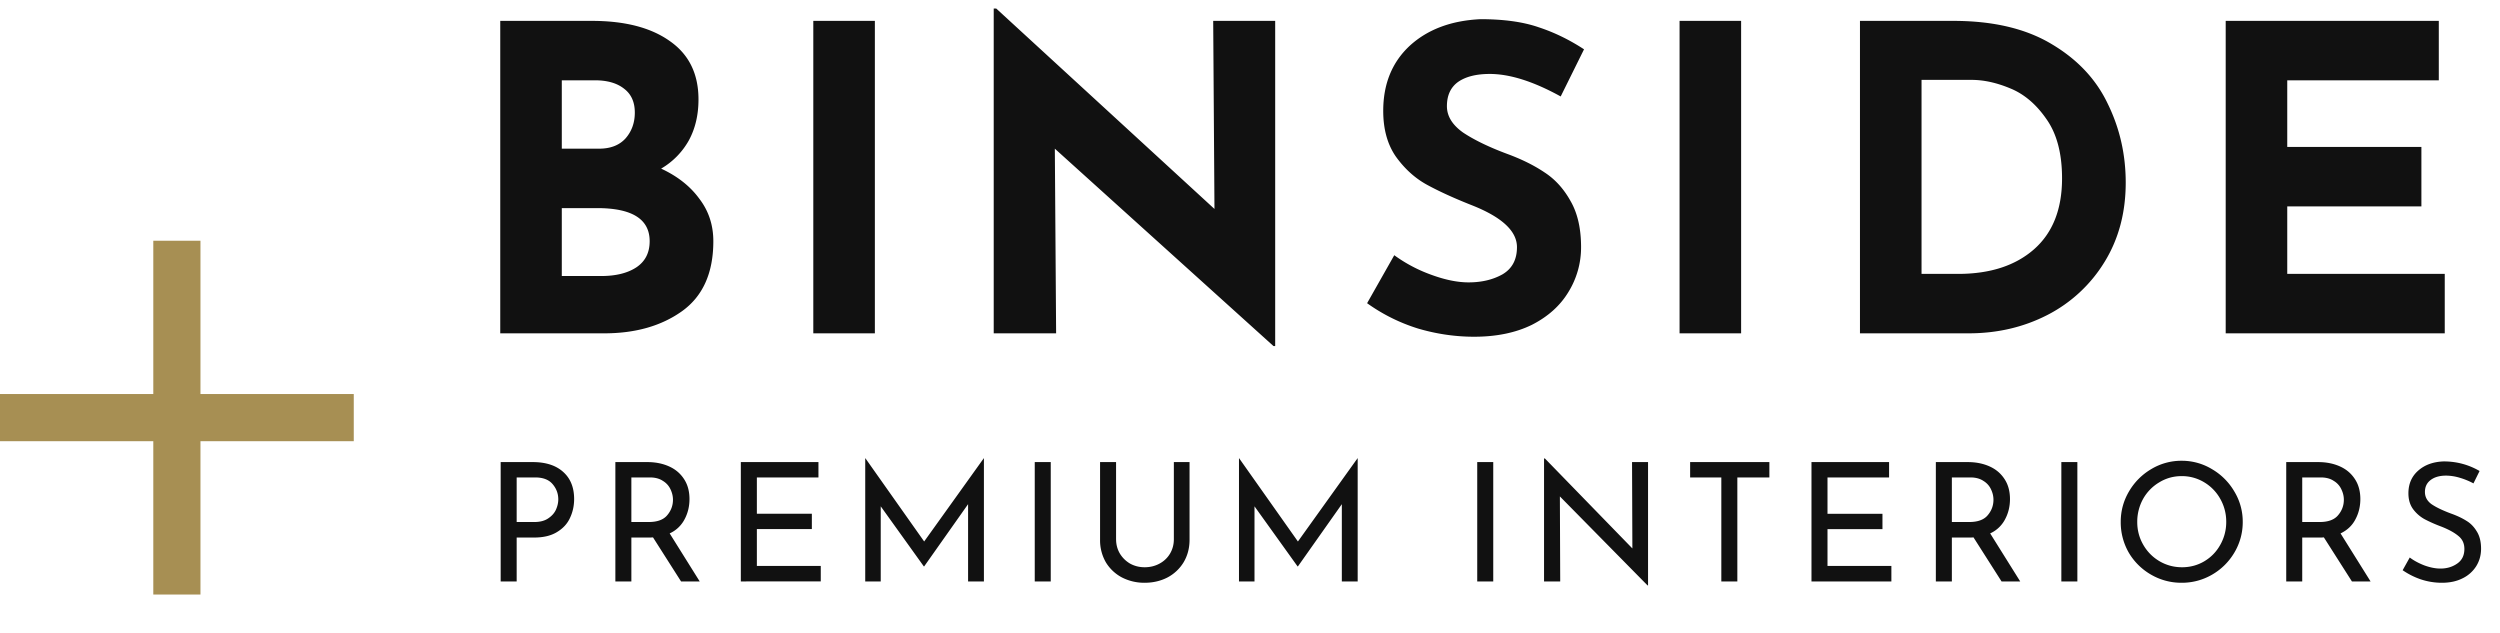 <svg viewBox="0 0 150 38" fill="none" xmlns="http://www.w3.org/2000/svg"><path d="M39.668 10.117c.985.458 1.749 1.061 2.292 1.808.56.73.84 1.58.84 2.548 0 1.902-.627 3.303-1.884 4.202-1.24.883-2.793 1.325-4.661 1.325h-6.24V1.253h5.501c1.987 0 3.55.407 4.687 1.222 1.138.799 1.706 1.962 1.706 3.49 0 .934-.195 1.758-.585 2.47a4.492 4.492 0 01-1.656 1.682zm-5.96-1.197h2.241c.68 0 1.206-.204 1.58-.612.373-.424.56-.942.56-1.553 0-.629-.213-1.104-.637-1.427-.425-.34-1.01-.51-1.758-.51h-1.986V8.92zm2.368 7.641c.866 0 1.563-.17 2.09-.51.543-.356.814-.882.814-1.578 0-1.325-1.053-1.987-3.158-1.987h-2.114v4.075h2.368zM52.492 1.253V20h-3.694V1.253h3.694zm24.019 0v19.511h-.102L63.29 8.92 63.367 20h-3.744V.514h.153l13.092 12.023-.076-11.284h3.719zm17.13 4.534c-1.63-.9-3.048-1.35-4.253-1.35-.815 0-1.452.161-1.91.484-.442.322-.663.806-.663 1.452 0 .594.323 1.12.968 1.579.662.441 1.537.866 2.624 1.273.883.323 1.638.697 2.267 1.121.628.408 1.146.977 1.553 1.707.425.73.637 1.655.637 2.776a5.08 5.08 0 01-.764 2.7c-.492.815-1.223 1.47-2.19 1.962-.968.475-2.123.713-3.465.713-1.12 0-2.233-.162-3.337-.484a10.668 10.668 0 01-3.082-1.528l1.63-2.879a8.861 8.861 0 002.217 1.172c.832.306 1.579.458 2.241.458.781 0 1.46-.16 2.038-.484.577-.34.866-.883.866-1.63 0-.968-.909-1.808-2.726-2.522-1.07-.424-1.96-.832-2.674-1.222-.713-.39-1.333-.951-1.86-1.681-.509-.73-.764-1.647-.764-2.751 0-1.613.527-2.912 1.58-3.897 1.07-.985 2.487-1.52 4.253-1.605 1.393 0 2.556.161 3.49.484.934.306 1.842.747 2.725 1.324l-1.4 2.828zm10.826-4.534V20h-3.693V1.253h3.693zm7.131 0h5.604c2.394 0 4.364.467 5.909 1.4 1.546.918 2.666 2.115 3.363 3.592.713 1.46 1.069 3.031 1.069 4.712 0 1.8-.424 3.388-1.273 4.764a8.624 8.624 0 01-3.439 3.184c-1.426.73-2.997 1.095-4.712 1.095h-6.521V1.253zm5.884 15.181c1.919 0 3.439-.493 4.56-1.477 1.12-.985 1.681-2.403 1.681-4.254 0-1.495-.314-2.683-.943-3.566-.611-.883-1.333-1.495-2.165-1.834-.815-.34-1.588-.51-2.318-.51h-3.005v11.641h2.19zm28.846-15.181v3.566h-9.093v3.999h8.049v3.566h-8.049v4.05h9.45V20h-13.143V1.253h12.786zM31.961 27.725c.78 0 1.387.195 1.823.584.442.39.664.935.664 1.635 0 .403-.083.78-.248 1.13-.159.35-.42.633-.783.851-.356.218-.809.327-1.357.327H31v2.635h-.96v-7.162h1.921zm.1 3.596c.343 0 .62-.073.831-.218.218-.146.374-.32.466-.525.093-.212.139-.416.139-.614 0-.344-.112-.647-.337-.912-.225-.27-.575-.406-1.05-.406H31v2.675h1.06zm8.803 3.566l-1.684-2.645c-.053.007-.132.01-.238.01h-1.06v2.635h-.96v-7.162h1.911c.489 0 .925.086 1.308.258.383.171.683.425.901.762.218.33.327.73.327 1.199 0 .442-.099.849-.297 1.218a1.88 1.88 0 01-.892.842l1.803 2.883h-1.12zm-1.942-3.566c.515 0 .885-.136 1.11-.406.23-.271.346-.581.346-.931 0-.212-.05-.42-.148-.625a1.152 1.152 0 00-.456-.505c-.205-.138-.465-.208-.782-.208h-1.11v2.675h1.04zm10.185-3.596v.921h-3.695v2.18h3.299v.92h-3.299v2.21h3.834v.93H44.45v-7.161h4.656zm9.928-.228v7.39h-.95V30.25l-2.635 3.734h-.02l-2.586-3.605v4.507h-.93v-7.39h.01l3.526 4.993 3.576-4.993h.01zm4.01.228v7.162h-.96v-7.162h.96zm3.92 4.626c0 .317.075.604.227.862.152.25.357.452.614.604.265.145.555.218.872.218.33 0 .627-.073.892-.218.27-.145.482-.347.634-.604.152-.258.227-.545.227-.862v-4.626h.942v4.656c0 .508-.12.96-.357 1.357a2.48 2.48 0 01-.97.911c-.41.211-.866.317-1.368.317a2.92 2.92 0 01-1.357-.317 2.48 2.48 0 01-.97-.911 2.643 2.643 0 01-.347-1.357v-4.656h.96v4.626zm14.496-4.854v7.39h-.951V30.25l-2.635 3.734h-.02L75.27 30.38v4.507h-.931v-7.39h.01l3.526 4.993 3.576-4.993h.01zm8.134.228v7.162h-.961v-7.162h.96zm9.288 0v7.4h-.03l-5.26-5.34.02 5.102h-.97v-7.38h.05l5.25 5.399-.02-5.181h.96zm7.28 0v.921h-1.922v6.24h-.961v-6.24h-1.872v-.921h4.755zm7.182 0v.921h-3.695v2.18h3.298v.92h-3.298v2.21h3.833v.93h-4.794v-7.161h4.656zm6.749 7.162l-1.684-2.645c-.053.007-.132.01-.238.01h-1.06v2.635h-.961v-7.162h1.912c.489 0 .924.086 1.308.258.383.171.683.425.901.762.218.33.327.73.327 1.199 0 .442-.099.849-.297 1.218a1.88 1.88 0 01-.892.842l1.803 2.883h-1.119zm-1.942-3.566c.515 0 .885-.136 1.11-.406.231-.271.346-.581.346-.931 0-.212-.049-.42-.148-.625a1.158 1.158 0 00-.456-.505c-.205-.138-.466-.208-.783-.208h-1.109v2.675h1.04zm6.49-3.596v7.162h-.961v-7.162h.961zm2.602 3.586c0-.654.165-1.262.495-1.823a3.732 3.732 0 011.328-1.337 3.496 3.496 0 011.832-.505 3.48 3.48 0 011.823.505 3.71 3.71 0 011.337 1.337 3.48 3.48 0 01.505 1.823 3.55 3.55 0 01-.495 1.832 3.683 3.683 0 01-1.347 1.338 3.59 3.59 0 01-1.823.485 3.61 3.61 0 01-1.832-.485 3.658 3.658 0 01-1.338-1.318 3.649 3.649 0 01-.485-1.852zm.991.01c0 .488.118.94.356 1.357.238.416.561.746.971.99.416.245.868.367 1.357.367s.934-.119 1.337-.357c.41-.244.73-.574.961-.99a2.76 2.76 0 00.357-1.377 2.76 2.76 0 00-.357-1.377 2.663 2.663 0 00-.971-1 2.578 2.578 0 00-1.347-.367c-.489 0-.938.125-1.347.376a2.67 2.67 0 00-.971 1 2.824 2.824 0 00-.346 1.378zm12.881 3.566l-1.684-2.645c-.053.007-.132.01-.238.01h-1.06v2.635h-.96v-7.162h1.911c.489 0 .925.086 1.308.258.383.171.683.425.901.762.218.33.327.73.327 1.199 0 .442-.099.849-.297 1.218-.191.37-.489.65-.891.842l1.802 2.883h-1.119zm-1.941-3.566c.515 0 .884-.136 1.109-.406.231-.271.347-.581.347-.931 0-.212-.05-.42-.149-.625a1.146 1.146 0 00-.456-.505c-.204-.138-.465-.208-.782-.208h-1.11v2.675h1.041zm9.233-2.318a4.277 4.277 0 00-.822-.337 2.912 2.912 0 00-.822-.129c-.39 0-.7.09-.931.268-.225.171-.337.41-.337.713 0 .297.132.541.396.733.271.185.654.37 1.149.555.37.132.68.277.931.435.258.152.469.367.634.644.172.271.258.618.258 1.04 0 .384-.096.73-.287 1.04a1.99 1.99 0 01-.823.734c-.35.178-.762.267-1.238.267a3.98 3.98 0 01-1.278-.208 4.466 4.466 0 01-1.079-.545l.426-.763c.244.185.538.344.881.476.344.125.664.188.961.188.383 0 .717-.099 1.001-.297.29-.198.435-.492.435-.882 0-.33-.122-.59-.366-.782-.238-.198-.575-.383-1.011-.555a8.637 8.637 0 01-1.01-.446 2.164 2.164 0 01-.683-.594c-.192-.258-.288-.578-.288-.96 0-.562.195-1.014.585-1.358.396-.35.908-.535 1.535-.555.773 0 1.489.192 2.15.575l-.367.743z" fill="#111"/><path d="M9.198 14.443h2.83V35.67h-2.83V14.443z" fill="#A78F53"/><path d="M0 26.472v-2.83h21.226v2.83H0z" fill="#A78F53"/></svg>